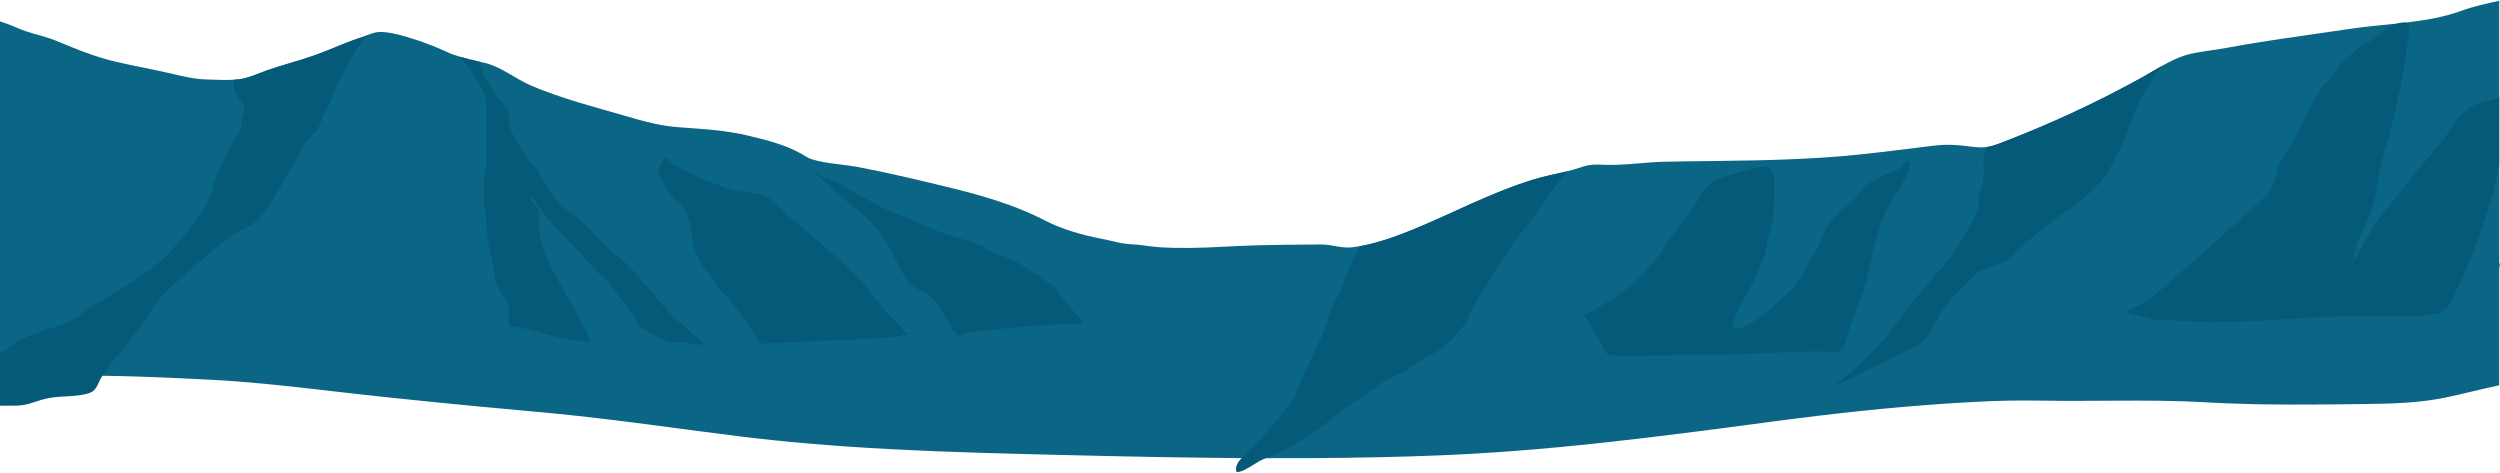 <svg width="1920" height="363" viewBox="0 0 1920 363" fill="none" xmlns="http://www.w3.org/2000/svg">
<path d="M1919.36 206.071V295.908C1905.51 298.85 1891.93 302.436 1878.08 305.317C1876.52 305.639 1874.96 305.942 1873.4 306.224C1866.33 307.493 1859.19 308.359 1852 308.943C1851.98 308.964 1851.93 308.964 1851.9 308.964C1849.75 309.125 1847.6 309.286 1845.43 309.407C1841.77 309.628 1838.13 309.81 1834.47 309.931C1834.47 309.931 1834.47 309.931 1834.45 309.931C1834.19 309.931 1833.94 309.931 1833.71 309.951C1827.95 310.132 1822.21 310.233 1816.48 310.293C1812.64 310.334 1808.8 310.374 1804.97 310.434C1804.97 310.434 1804.97 310.434 1804.94 310.434C1804.2 310.434 1803.46 310.434 1802.69 310.455C1802.38 310.455 1802.07 310.455 1801.74 310.475C1794.27 310.535 1786.74 310.616 1779.25 310.656C1777.89 310.676 1776.56 310.676 1775.23 310.676C1774.51 310.696 1773.8 310.696 1773.08 310.696H1772C1771.98 310.676 1771.98 310.696 1771.98 310.696C1770.34 310.696 1768.73 310.716 1767.12 310.696C1764.92 310.716 1762.71 310.716 1760.51 310.716H1760.49C1759.05 310.716 1757.62 310.716 1756.19 310.696H1755.83C1748.92 310.676 1742.04 310.616 1735.15 310.495C1733.92 310.475 1732.67 310.434 1731.44 310.414C1723.97 310.253 1716.52 310.031 1709.07 309.729C1709.05 309.729 1709.05 309.729 1709.05 309.729C1704.21 309.528 1699.38 309.286 1694.54 309.004C1692.85 308.903 1691.19 308.823 1689.5 308.742H1689.47C1688.7 308.682 1687.91 308.641 1687.12 308.621C1679.54 308.258 1671.97 308.017 1664.37 307.896C1663.85 307.876 1663.34 307.856 1662.83 307.856C1661.45 307.835 1660.09 307.815 1658.74 307.795C1653.31 307.714 1647.86 307.694 1642.43 307.674C1640.28 307.674 1638.11 307.674 1635.96 307.694C1632.35 307.674 1628.77 307.694 1625.19 307.735C1624.93 307.714 1624.67 307.714 1624.42 307.735C1616.64 307.755 1608.86 307.815 1601.1 307.835C1597.85 307.876 1594.58 307.876 1591.33 307.876C1590.25 307.876 1589.15 307.876 1588.08 307.856C1587.34 307.876 1586.57 307.856 1585.83 307.856C1578.81 307.815 1571.78 307.735 1564.74 307.674C1563.1 307.654 1561.46 307.634 1559.83 307.634C1556.17 307.614 1552.53 307.614 1548.92 307.634C1546.85 307.634 1544.8 307.654 1542.76 307.694C1542.76 307.694 1542.76 307.715 1542.73 307.694C1538.46 307.755 1534.21 307.856 1529.96 308.037C1528.48 308.097 1527.02 308.158 1525.53 308.238C1524.07 308.299 1522.59 308.359 1521.13 308.44C1518.85 308.541 1516.6 308.661 1514.32 308.782C1513.74 308.823 1513.12 308.843 1512.53 308.883C1511.94 308.903 1511.33 308.943 1510.74 308.984C1499.74 309.588 1488.78 310.334 1477.86 311.18H1477.83C1472.64 311.583 1467.47 312.006 1462.27 312.469C1459.51 312.691 1456.74 312.933 1454 313.215C1452.37 313.336 1450.73 313.497 1449.09 313.658C1447.66 313.779 1446.22 313.92 1444.79 314.061H1444.77C1442.08 314.323 1439.37 314.585 1436.68 314.867H1436.6C1435.94 314.927 1435.3 315.008 1434.63 315.068C1432.94 315.25 1431.25 315.411 1429.56 315.592C1428.59 315.693 1427.65 315.794 1426.7 315.894C1425.98 315.975 1425.27 316.035 1424.57 316.116C1423.22 316.257 1421.89 316.398 1420.56 316.559C1419.46 316.68 1418.36 316.801 1417.26 316.922C1416.62 316.982 1415.95 317.063 1415.31 317.123C1402.34 318.574 1389.36 320.145 1376.36 321.797C1375.05 321.959 1373.75 322.14 1372.44 322.301H1372.42C1369.04 322.744 1365.66 323.188 1362.28 323.631C1356.68 324.376 1351.08 325.122 1345.47 325.867H1345.45C1341.4 326.411 1337.41 326.935 1333.37 327.479H1333.34C1330.3 327.862 1327.25 328.265 1324.23 328.668C1323.13 328.809 1322.06 328.95 1320.98 329.091H1320.95C1302.07 331.549 1283.23 333.946 1264.37 336.203C1219.56 341.542 1174.7 346.035 1129.33 348.573C1120.57 349.077 1111.77 349.48 1102.97 349.822C1089.07 350.366 1075.15 350.769 1061.2 351.092H1061.18C1042.78 351.515 1024.38 351.757 1005.95 351.837C994.638 351.918 983.301 351.918 971.989 351.877C965.822 351.877 959.68 351.877 953.512 351.817C946.219 351.777 938.925 351.696 931.657 351.615C920.243 351.495 908.83 351.333 897.441 351.152C897.441 351.152 897.441 351.152 897.416 351.152C874.563 350.769 851.735 350.266 828.959 349.742C823.149 349.601 817.34 349.46 811.556 349.319C803.342 349.117 795.127 348.936 786.912 348.714C741.205 347.566 695.243 346.035 649.562 342.851H649.537C639.812 342.187 630.087 341.421 620.414 340.575C603.216 339.104 586.07 337.351 569.026 335.236C548.758 332.737 528.617 330.018 508.502 327.378H508.477C493.224 325.364 477.997 323.389 462.719 321.576C449.744 320.045 436.744 318.614 423.692 317.365C423.001 317.284 422.285 317.224 421.594 317.164C419.418 316.962 417.269 316.761 415.093 316.559C399.969 315.209 384.844 313.819 369.72 312.369C364.934 311.925 360.174 311.462 355.414 310.978C351.678 310.636 347.941 310.273 344.205 309.89C342.644 309.749 341.083 309.588 339.522 309.427C338.549 309.326 337.577 309.246 336.604 309.125C336.092 309.085 335.606 309.044 335.094 308.984C333.201 308.802 331.281 308.601 329.388 308.42C329.26 308.4 329.132 308.379 329.004 308.379C328.338 308.319 327.699 308.238 327.033 308.178C324.423 307.916 321.812 307.654 319.202 307.372H319.125C317.155 307.171 315.184 306.969 313.214 306.747C313.188 306.747 313.188 306.747 313.188 306.747C312.779 306.707 312.369 306.667 311.96 306.627C310.348 306.465 308.735 306.284 307.123 306.123C304.922 305.901 302.721 305.659 300.546 305.438C298.934 305.257 297.321 305.095 295.735 304.934C295.428 304.894 295.121 304.854 294.813 304.833C294.609 304.793 294.43 304.773 294.225 304.753H294.199C292.613 304.592 291.026 304.41 289.465 304.249C287.725 304.068 286.01 303.866 284.295 303.685C283.476 303.604 282.658 303.504 281.839 303.423C281.685 303.403 281.557 303.383 281.404 303.383C281.173 303.343 280.968 303.322 280.738 303.302C279.587 303.181 278.461 303.06 277.309 302.919C275.057 302.678 272.779 302.416 270.527 302.154C268.122 301.892 265.716 301.63 263.336 301.348C261.57 301.146 259.804 300.945 258.039 300.744C257.194 300.643 256.375 300.542 255.531 300.461C253.765 300.24 251.973 300.038 250.208 299.837C249.389 299.736 248.544 299.656 247.725 299.555C246.394 299.394 245.064 299.253 243.733 299.112C242.095 298.91 240.457 298.709 238.819 298.527H238.794C237.233 298.346 235.723 298.185 234.162 298.004H234.136C233.906 297.983 233.65 297.943 233.42 297.923C232.933 297.862 232.447 297.822 231.961 297.762H231.935C231.628 297.721 231.347 297.701 231.04 297.661C229.965 297.54 228.89 297.419 227.815 297.318C224.539 296.936 221.264 296.593 217.988 296.251C217.655 296.21 217.323 296.17 216.99 296.15C215.531 295.989 214.072 295.848 212.614 295.707C211.36 295.566 210.08 295.445 208.826 295.324C206.881 295.122 204.936 294.941 202.991 294.76C199.127 294.377 195.237 294.034 191.373 293.692C187.534 293.37 183.721 293.067 179.882 292.785C177.809 292.624 175.736 292.483 173.638 292.362C173.612 292.342 173.561 292.342 173.51 292.342C172.665 292.282 171.795 292.221 170.951 292.181C170.49 292.141 170.004 292.12 169.543 292.08C167.138 291.939 164.706 291.798 162.301 291.677C159.844 291.556 157.362 291.415 154.879 291.294H154.854C154.547 291.274 154.24 291.274 153.907 291.254C142.621 290.69 131.233 290.146 119.768 289.703C119.563 289.683 119.358 289.683 119.128 289.683C116.057 289.542 112.986 289.441 109.915 289.34C108.943 289.3 107.945 289.26 106.947 289.239C97.554 288.917 88.111 288.695 78.668 288.575C77.542 288.575 76.416 288.554 75.29 288.554H75.264C64.593 288.434 53.921 288.474 43.3 288.736C41.791 288.776 40.306 288.816 38.796 288.857C38.105 288.877 37.44 288.897 36.749 288.917H36.724C33.345 289.018 29.993 289.139 26.615 289.3C24.388 289.401 22.162 289.501 19.936 289.642C13.256 289.985 6.602 290.448 -0 290.992V16.505C0.665 16.687 1.356 16.888 2.021 17.09C8.419 19.064 13.973 22.046 20.217 24.121C28.022 26.72 35.674 28.211 43.326 31.394C47.395 33.066 51.413 34.739 55.405 36.35C66.026 40.621 76.646 44.53 88.495 47.29C91.361 47.955 94.228 48.6 97.094 49.224C99.115 49.648 101.112 50.071 103.133 50.494C110.683 52.065 118.232 53.556 125.731 55.188C132.026 56.558 138.27 58.23 144.643 59.399C147.611 59.983 150.606 60.447 153.625 60.729C155.161 60.87 156.696 60.97 158.257 61.011C164.809 61.172 172.589 61.655 179.498 61.252C180.931 61.212 182.313 61.091 183.644 60.93C190.349 60.164 198.922 56.256 204.68 54.181C216.504 50.01 228.787 46.948 240.611 42.838C244.833 41.367 248.928 39.755 252.997 38.123C253.023 38.123 253.048 38.103 253.074 38.103C256.298 36.794 259.523 35.464 262.747 34.174C263.336 33.933 263.925 33.691 264.513 33.469C265.588 33.046 266.663 32.623 267.738 32.2C268.761 31.817 269.785 31.434 270.809 31.052C271.986 30.608 273.189 30.185 274.391 29.762C275.722 29.299 277.053 28.835 278.409 28.412C280.047 27.888 281.429 27.304 282.734 26.8C285.933 25.511 288.62 24.443 293.022 24.544C293.124 24.524 293.252 24.544 293.355 24.544C295.735 24.645 298.268 24.987 300.853 25.451C308.454 26.881 316.566 29.601 322.939 31.676C329.132 33.872 335.171 36.27 341.083 38.889C343.13 39.775 345.152 40.682 347.174 41.629C349.144 42.314 351.115 42.918 353.111 43.523C358.05 45.014 363.091 46.283 368.184 47.391C369.029 47.593 369.873 47.774 370.743 47.955C384.819 50.856 394.799 60.084 407.595 65.584C409.412 66.37 411.28 67.135 413.123 67.881C413.123 67.881 413.148 67.881 413.148 67.901L413.174 67.921C413.2 67.921 413.2 67.941 413.225 67.941C414.658 68.485 416.04 69.049 417.499 69.593C422.899 71.668 428.375 73.583 433.929 75.396C448.618 80.191 463.692 84.24 478.56 88.532C487.133 91.03 494.862 93.327 502.949 95.039C508.758 96.289 514.747 97.236 521.375 97.719C526.851 98.142 532.251 98.505 537.6 98.928C549.602 99.875 561.323 101.084 573.249 103.864C588.476 107.43 602.935 111.016 615.935 118.39C618.52 119.881 620.593 121.412 623.613 122.339C633.798 125.563 646.364 126.086 657.24 128H657.291C657.496 128.021 657.7 128.061 657.905 128.101C658.161 128.141 658.391 128.182 658.622 128.222C669.728 130.317 680.758 132.654 691.737 135.153C701.104 137.248 710.419 139.464 719.709 141.721C723.522 142.648 727.309 143.574 731.097 144.501C746.349 148.208 761.141 152.359 775.319 157.516C783.687 160.559 791.851 164.004 799.759 167.912C800.962 168.517 802.139 169.121 803.316 169.726C815.165 175.931 831.902 180.726 845.67 183.305C854.448 184.957 861.025 187.375 869.905 187.657C876.584 187.898 883.187 189.389 889.892 189.833C897.518 190.336 905.375 190.497 913.257 190.417C921.83 190.336 930.378 189.994 938.644 189.51C943.685 189.228 948.701 188.986 953.691 188.805C958.579 188.604 963.467 188.442 968.355 188.322C980.742 188.019 993.102 187.898 1005.54 187.818C1007.92 187.778 1010.33 187.757 1012.71 187.757H1012.73C1013.14 187.737 1013.58 187.737 1013.98 187.737C1014.91 187.737 1015.8 187.757 1016.67 187.818C1024.38 188.281 1030.88 190.84 1038.96 189.873C1040.73 189.671 1042.49 189.43 1044.26 189.107C1045.67 188.865 1047.1 188.583 1048.51 188.281C1049.3 188.12 1050.09 187.939 1050.89 187.757C1051.58 187.596 1052.27 187.435 1052.99 187.254C1054.11 186.972 1055.26 186.69 1056.39 186.367C1060.64 185.219 1064.86 183.889 1068.98 182.438C1069.01 182.459 1069.01 182.438 1069.01 182.438C1074.51 180.545 1079.81 178.469 1084.77 176.455C1087 175.548 1089.25 174.601 1091.45 173.654C1094.39 172.405 1097.31 171.136 1100.23 169.846C1103.15 168.557 1106.06 167.268 1108.95 165.958C1113.05 164.104 1117.14 162.251 1121.24 160.377C1124.44 158.947 1127.61 157.496 1130.81 156.086C1136.13 153.708 1141.48 151.371 1146.88 149.155C1148.67 148.41 1150.49 147.664 1152.31 146.939C1154.41 146.093 1156.53 145.267 1158.65 144.461C1159.68 144.078 1160.7 143.695 1161.72 143.312C1161.98 143.192 1162.24 143.111 1162.52 143.01C1162.52 143.01 1162.52 143.01 1162.54 143.01C1162.72 142.93 1162.93 142.869 1163.11 142.809C1164.21 142.406 1165.31 142.003 1166.41 141.62C1168.35 140.935 1170.3 140.27 1172.27 139.625C1174.24 138.961 1176.21 138.336 1178.21 137.732C1186.57 135.193 1195.4 133.581 1203.95 131.446C1207.28 130.64 1210.55 129.713 1213.75 128.625C1217.49 127.376 1219.05 126.852 1222.96 126.53C1227.67 126.167 1232.72 126.691 1237.45 126.651C1247.17 126.59 1256.77 125.542 1266.44 124.837H1266.47C1270.72 124.515 1274.94 124.253 1279.24 124.173C1283.59 124.092 1287.92 124.031 1292.27 123.971C1309.98 123.709 1327.69 123.568 1345.39 123.205C1354.61 123.024 1363.82 122.782 1373.01 122.42C1391.23 121.714 1409.42 120.606 1427.57 118.713C1432.51 118.209 1437.45 117.665 1442.36 117.081H1442.39C1449.73 116.234 1457.1 115.328 1464.42 114.421H1464.45C1469.97 113.736 1475.5 113.051 1481.03 112.386C1482.31 112.225 1483.59 112.084 1484.87 111.923C1489.96 111.298 1494.23 111.117 1498.3 111.218C1503.75 111.318 1508.9 111.963 1515.32 112.769C1519.31 113.273 1522.74 113.353 1526.07 112.87H1526.1C1526.66 112.789 1527.22 112.689 1527.78 112.588C1527.96 112.548 1528.14 112.507 1528.32 112.467C1528.48 112.447 1528.63 112.406 1528.78 112.366C1529.17 112.286 1529.55 112.205 1529.91 112.104C1530.14 112.044 1530.37 111.983 1530.6 111.903C1531.04 111.782 1531.47 111.661 1531.91 111.5C1532.24 111.399 1532.57 111.298 1532.9 111.157C1533.24 111.057 1533.57 110.936 1533.9 110.815C1572.93 96.067 1609.09 79.345 1644.58 59.761C1644.94 59.58 1645.28 59.379 1645.63 59.177C1650.34 56.558 1655.49 53.375 1660.78 50.413C1666.36 47.29 1672.12 44.429 1677.7 42.636C1686.89 39.735 1699.55 38.728 1709.41 36.874C1719.31 35.021 1729.19 33.348 1739.09 31.817C1760.72 28.432 1782.34 25.572 1804.15 22.267C1806.4 21.925 1808.68 21.602 1810.95 21.32H1810.98C1820.99 20.011 1831.2 19.124 1841.36 18.057C1841.38 18.057 1841.41 18.056 1841.43 18.036C1843.43 17.815 1845.43 17.613 1847.42 17.372H1847.45C1862.37 15.619 1877.01 13.201 1890.65 8.184C1900.14 4.719 1909.51 2.765 1919.36 0.609V201.719C1920.05 202.868 1919.85 204.46 1919.36 206.071Z" fill="#0A6684"/>
<path d="M811.403 223.136C811.736 219.993 804.903 217.031 802.599 215.379C795.024 210.02 787.014 204.822 778.595 200.289C771.966 196.723 764.161 194.728 757.738 191.525C756.535 190.175 754.999 189.127 753.106 188.382C750.137 187.395 747.194 186.408 744.251 185.36C739.465 183.547 734.731 182.257 729.715 180.827C718.583 177.664 708.551 172.163 698.033 167.973C688.41 164.145 678.967 160.538 670.266 155.481C664.38 152.056 658.11 148.913 652.096 145.71C648.129 143.594 644.649 140.794 640.554 138.86C635.769 136.583 628.27 135.475 625.481 131.466C625.967 134.145 630.42 136.583 632.621 138.598C637.867 143.433 642.499 148.611 648.334 153.044C659.006 161.143 668.935 169.323 676.664 179.396C681.731 185.984 684.341 193.6 688.538 200.511C691.532 205.467 693.708 211.592 697.316 216.185C701.872 222.028 710.88 224.224 716.407 229.362C722.114 234.66 723.65 239.758 727.335 245.862C729.126 248.804 731.609 254.062 734.219 256.278C736.778 258.434 734.987 257.306 737.904 257.689C741.129 256.218 744.635 255.271 748.371 254.848C754.999 254.082 761.628 253.317 768.256 252.591C789.701 250.033 810.814 248.945 832.49 248.804L811.403 223.136Z" fill="#045A78"/>
<path d="M691.097 250.355C686.67 245.923 682.703 242.477 678.967 237.521C671.392 227.508 662.998 217.092 653.631 208.066C638.891 193.862 623.357 180.706 607.234 167.469C601.348 162.634 596.486 156.67 590.293 152.137C584.688 148.027 576.575 148.248 569.41 147.221C562.321 146.193 556.665 144.239 550.498 141.539C547.043 140.028 543.307 139.343 539.801 137.832C535.373 135.938 531.407 133.541 527.261 131.305C523.217 129.108 519.148 127.759 515.719 124.938C514.056 123.568 512.443 121.09 510.473 120.526C509.705 123.81 506.941 126.288 506.097 129.471C504.971 133.803 507.632 137.812 509.986 141.539C511.931 144.582 513.467 147.906 516.103 150.646C518.713 153.366 522.091 155.381 524.343 158.322C529.129 164.588 530.434 172.304 531.125 179.436C531.79 186.146 533.71 193.036 536.781 199.322C539.493 204.822 544.125 208.892 547.273 214.11C550.293 219.127 553.262 222.995 557.612 227.528C564.292 234.499 569.794 242.719 575.117 250.335C577.65 253.981 582.282 259.462 582.948 263.975L682.755 259.441C687.412 258.333 693.349 258.253 697.598 256.439C694.219 255.694 693.119 252.39 691.097 250.355Z" fill="#045A78"/>
<path d="M1465.6 123.427C1462.76 123.89 1462.12 126.429 1460.35 127.92C1456.59 131.103 1452.55 132.292 1447.63 134.327C1439.44 137.732 1432.07 142.789 1427.47 149.115C1422.4 156.106 1413.75 159.753 1408.71 166.885C1405.13 171.922 1401.08 176.777 1399.16 182.398C1397.47 187.375 1394.71 192.109 1391.95 196.783C1386.39 206.152 1382.43 216.286 1373.88 224.325C1365.56 232.182 1356.78 240.181 1346.83 246.749C1342.45 249.63 1336.23 253.982 1330.32 251.403C1333.83 235.003 1345.93 221.101 1351.26 205.286C1352.61 201.276 1355.3 197.388 1356.17 193.278C1356.89 189.933 1356.63 186.609 1357.6 183.285C1359.93 175.286 1362.39 167.852 1362.29 159.531C1362.18 151.835 1363.23 143.735 1362.31 136.059C1362.08 134.166 1360.8 129.35 1358.63 128.121C1355.66 126.449 1346.47 129.753 1343.5 130.539C1334.7 132.856 1321.85 135.274 1314.66 140.331C1307.49 145.388 1303.91 154.615 1299.51 161.163C1294.62 168.436 1288.51 175.185 1283.41 182.338C1278.35 189.45 1274.15 196.642 1268.29 203.452C1259.33 213.848 1249.32 223.136 1236.53 230.691C1232.23 233.23 1228.03 235.909 1223.73 238.448C1221.48 239.778 1219.41 241.369 1216.31 241.269L1229.75 263.934C1231.77 268.689 1232.18 272.074 1238.6 273.142C1243 273.867 1249.5 273.001 1253.83 273.001C1289.32 273.001 1324.59 272.799 1360.01 271.066C1374.24 270.381 1388.41 269.858 1402.67 269.938C1403.97 269.938 1410.27 270.643 1412.21 270.079C1417.18 268.649 1417.92 260.207 1418.92 256.943C1422.53 245.338 1427.42 233.915 1431.31 222.35C1435.53 209.778 1436.94 196.824 1440.88 184.171C1442.92 177.583 1444.08 170.713 1447.02 164.326C1449.94 157.959 1454.54 151.794 1458 145.569C1460.97 140.391 1469.1 129.592 1465.6 123.427Z" fill="#045A78"/>
<path d="M1919.36 74.852V126.812C1918.75 129.794 1918.11 132.755 1917.44 135.737C1913.96 151.029 1909.53 166.018 1904.18 180.948C1903.88 181.814 1903.54 182.7 1903.24 183.567C1901.6 188.019 1899.94 192.472 1898.17 196.904C1895.28 204.218 1892.16 211.471 1888.6 218.583C1886.71 222.391 1884.94 227.649 1882.43 232.041C1882.41 232.041 1882.41 232.061 1882.41 232.061C1882.41 232.081 1882.38 232.081 1882.38 232.102C1882.38 232.122 1882.35 232.122 1882.35 232.142C1882.35 232.162 1882.33 232.202 1882.3 232.222V232.243C1881.02 234.439 1879.57 236.413 1877.8 237.884C1877.49 238.146 1877.16 238.388 1876.85 238.609C1876.83 238.629 1876.8 238.649 1876.78 238.67C1874.37 240.342 1871.91 240.926 1868.18 241.45C1852.54 243.706 1836.47 242.86 1820.63 242.679C1819.6 242.659 1818.58 242.639 1817.56 242.639C1812.44 242.598 1807.32 242.659 1802.2 242.8C1799.95 242.86 1797.7 242.921 1795.42 243.001C1762.54 244.13 1729.83 247.615 1696.87 247.454C1696.48 247.454 1696.13 247.454 1695.74 247.434C1695.41 247.434 1695.08 247.434 1694.77 247.414C1687.42 247.313 1680.11 246.729 1672.79 246.285C1667.18 245.943 1661.55 245.701 1655.92 245.802L1630.97 239.758C1649.93 233.411 1664.65 217.757 1678.26 206.132C1678.39 206.031 1678.49 205.95 1678.6 205.85C1687.14 198.556 1695.46 191.122 1703.7 183.627C1708.26 179.517 1712.76 175.367 1717.26 171.216C1725.35 163.762 1734.51 156.791 1741.6 148.712C1747.82 141.62 1747.74 134.589 1750.12 126.691C1752.15 119.942 1758.01 114.401 1761.67 108.236C1763.99 104.307 1765.79 100.278 1767.7 96.228C1769.68 92.098 1771.7 87.847 1773.85 83.656C1775.69 79.989 1777.61 76.323 1779.61 72.797C1782.96 66.914 1788.23 61.675 1792.27 56.075C1797.19 49.265 1803.97 43.019 1810.98 37.458C1815.25 34.053 1820.45 31.555 1824.83 28.271C1828.56 25.451 1831.73 22.167 1836.19 20.011C1837.39 19.427 1839.31 18.641 1841.36 18.036C1841.38 18.036 1841.41 18.036 1841.43 18.016C1843.51 17.432 1845.71 17.049 1847.42 17.351H1847.45C1848.37 17.513 1849.16 17.835 1849.73 18.439C1851.16 19.95 1849.8 26.68 1849.62 28.453C1847.83 44.691 1844.99 60.648 1841.46 76.544C1839.49 85.409 1837.29 94.234 1834.93 103.119V103.139C1834.52 104.831 1834.06 106.503 1833.6 108.196C1830.25 120.687 1826.46 133.44 1824.93 146.133C1823.32 159.39 1816.99 172.224 1811.21 184.655C1810.49 186.146 1809.98 187.677 1809.57 189.208C1808.86 191.928 1808.42 194.668 1807.83 197.368C1807.35 199.503 1806.76 201.639 1805.84 203.694C1807.12 201.538 1808.34 199.362 1809.57 197.166C1810.98 194.648 1812.39 192.109 1813.77 189.571C1818.38 181.25 1823.11 173.009 1829.23 165.414C1835.55 157.597 1841.49 149.699 1847.52 141.721C1852.08 135.717 1857.15 130.277 1862.01 124.414C1867.95 117.242 1874.52 110.291 1879.69 102.776C1883.1 97.82 1886.48 91.997 1891.11 87.263C1893.08 85.248 1895.28 83.414 1897.79 81.944C1904.18 78.196 1912.37 77.511 1919.36 74.852Z" fill="#045A78"/>
<path d="M282.734 26.78C281.685 27.949 280.61 29.138 279.587 30.346C276.848 33.53 274.315 36.814 272.344 40.279C267.507 48.761 262.338 57.404 258.397 66.148C255.454 72.656 253.765 79.828 249.849 85.973C246.65 90.99 246.087 97.175 242.018 101.769C240.611 103.34 238.666 104.529 237.309 106.12C232.882 111.258 230.067 117.685 226.817 123.326C220.01 135.193 213.484 147.161 206.139 158.826C203.042 163.742 198.845 168.476 193.804 172.304C191.296 174.198 188.225 175.488 185.231 176.878C183.03 177.885 180.88 178.953 179.012 180.323C170.669 186.428 162.634 192.935 154.828 199.604C154.265 200.067 153.702 200.551 153.165 201.034C145.308 207.764 137.656 214.634 130.107 221.424C123.427 227.427 118.923 234.62 114.189 241.591C108.891 249.388 102.724 256.923 96.915 264.519C96.326 265.284 95.737 266.07 95.149 266.836C89.621 274.129 83.377 280.959 78.668 288.574C78.207 289.219 77.823 289.884 77.439 290.549C75.802 293.43 74.599 297.742 71.681 300.179C71.042 300.723 70.325 301.187 69.481 301.509C66.896 302.516 63.876 303.161 60.703 303.584C59.781 303.705 58.834 303.826 57.888 303.907C54.254 304.269 50.569 304.43 47.216 304.632C46.371 304.672 45.553 304.733 44.759 304.793C44.529 304.813 44.273 304.833 44.043 304.854C41.842 305.035 39.743 305.317 37.722 305.68C35.725 306.042 33.781 306.506 31.835 307.07C30.223 307.513 28.637 308.037 26.999 308.601C25.642 309.084 24.337 309.508 23.006 309.89C21.343 310.354 19.654 310.737 17.939 311.019C16.276 311.301 14.536 311.462 12.744 311.522C12.13 311.542 11.516 311.542 10.876 311.542C7.319 311.522 3.659 311.583 -0 311.603V271.469C7.575 266.01 15.278 260.711 24.235 257.266C31.835 254.344 39.462 251.786 47.344 249.408C59.014 245.882 66.435 237.078 76.544 231.558C92.206 222.995 107.305 213.042 120.894 202.525C122.02 201.639 123.12 200.752 124.17 199.826H124.195C126.703 197.63 129.006 195.313 131.182 192.855C138.091 185.038 145.129 176.938 151.143 168.476C155.545 162.251 159.409 155.844 162.224 149.175C163.478 146.234 163.248 143.474 164.067 140.512C165.167 136.603 167.726 132.775 169.313 128.967C173.228 119.458 178.756 110.392 183.747 101.204C185.717 97.578 185.128 94.677 185.999 90.849C186.485 88.713 187.662 86.88 187.585 84.684C187.457 79.587 183.388 76.181 180.957 71.951C180.906 71.89 180.88 71.81 180.829 71.749C179.166 68.747 179.294 64.778 179.498 61.232C180.931 61.192 182.313 61.071 183.644 60.91C190.349 60.144 198.922 56.236 204.68 54.161C216.504 49.99 228.788 46.928 240.611 42.818C244.833 41.347 248.928 39.735 252.997 38.103C253.023 38.103 253.048 38.083 253.074 38.083C256.298 36.773 259.523 35.444 262.747 34.154C263.336 33.913 263.925 33.671 264.513 33.449C265.588 33.026 266.663 32.603 267.738 32.18C268.761 31.797 269.785 31.414 270.809 31.031C271.986 30.588 273.189 30.165 274.392 29.742C275.722 29.279 277.053 28.815 278.409 28.392C280.047 27.868 281.429 27.284 282.734 26.78Z" fill="#045A78"/>
<path d="M540.722 264.277C536.295 265.707 528.233 262.927 523.473 262.826C520.274 262.766 516.845 263.35 513.749 262.605C508.272 261.275 500.671 257.044 496.295 254.183C491.97 251.383 489.078 249.066 487.364 244.815C484.728 238.388 480.812 233.713 475.796 228.233C472.597 224.768 471.036 220.739 467.786 217.253C465.355 214.654 462.284 212.458 459.853 209.94C454.069 203.915 448.925 197.529 442.911 191.626C432.24 181.089 422.105 170.511 413.839 158.624C411.331 155.038 408.849 151.472 406.597 147.825C407.493 150.404 407.928 153.144 409.335 155.562C410.487 157.557 412.816 159.168 413.66 161.284C415.042 164.749 413.967 169.242 413.916 172.808C413.763 186.488 420.493 201.337 427.659 213.566C435.029 226.158 441.785 238.871 448.772 251.604C450.461 254.707 452.099 257.366 452.508 260.711C452.636 261.819 452.278 262.766 452.636 263.874C449.181 261.617 442.707 261.839 438.535 261.094C432.342 259.985 426.098 258.253 420.007 256.822C411.076 254.727 400.506 250.718 391.217 250.637C389.604 247.817 390.858 242.598 390.935 239.476C391.037 233.794 388.401 230.127 385.1 225.11C381.645 219.872 379.854 214.291 379.342 208.388C378.856 202.666 377.013 197.307 375.99 191.626C374.787 184.977 373.584 177.502 373.635 170.793C373.686 164.628 371.639 158.886 371.69 152.741C371.741 148.107 371.511 143.474 371.639 138.86C371.793 134.024 373.738 129.572 373.661 124.757C373.456 112.85 373.635 100.943 373.635 89.015C373.635 83.354 374.301 77.975 371.895 72.595C367.749 63.328 362.093 53.556 354.928 45.497C354.339 44.832 353.725 44.167 353.111 43.503C358.05 44.993 363.092 46.283 368.184 47.391C369.003 49.688 369.541 51.844 369.796 52.831C371.153 58.331 375.145 62.844 378.011 67.982C379.624 70.883 380.443 73.22 382.72 75.839C384.921 78.378 388.376 81.037 390.039 83.757C392.01 86.981 390.039 90.325 390.807 93.629C391.805 97.961 393.213 102.615 395.695 106.564C398.664 111.318 401.146 116.255 404.294 120.949C406.136 123.689 409.054 125.422 411.127 127.94C413.507 130.882 415.426 135.193 416.885 138.376C419.239 143.574 423.129 147.725 426.405 152.6C430.627 158.906 436.334 161.929 442.681 166.824C449.565 172.143 455.4 177.865 460.672 184.151C468.17 193.076 478.919 199.523 486.801 208.328C496.577 219.227 505.201 230.852 515.566 241.41C520.837 246.769 527.005 252.068 532.712 257.145C534.785 258.998 539.34 261.779 540.722 264.277Z" fill="#045A78"/>
<path d="M1203.95 131.446C1203.9 131.486 1203.87 131.526 1203.82 131.566C1200.6 134.75 1197.99 138.799 1195.17 142.245C1188.29 150.666 1183.25 159.934 1176.44 168.436C1163.34 184.836 1151.79 201.719 1141.38 219.227C1136.06 228.153 1130.22 235.446 1127.38 245.056C1126.15 249.207 1123.57 250.536 1120.68 253.8C1117.32 257.628 1114.76 261.154 1110.8 264.76C1104.42 270.523 1096.47 272.96 1089.5 277.937C1082.6 282.873 1076.61 286.64 1068.32 290.106C1062.94 292.342 1059.23 295.989 1054.67 299.051C1041.52 307.876 1028.75 316.761 1016.54 326.451C1011.25 330.662 1005.59 333.987 1000.09 337.895C995.917 340.837 991.208 342.61 986.73 345.249C982.226 347.888 976.954 349.742 971.989 351.898C970.223 352.643 968.534 353.449 966.896 354.315C963.646 356.068 954.177 363.079 949.699 362.515C948.342 358.586 950.492 355.061 953.512 351.817C955.969 349.137 959.014 346.679 961.189 344.342C969.711 335.115 979.129 325.968 985.911 315.834C988.239 312.389 991.541 309.286 993.665 305.861C996.224 301.711 997.222 296.654 999.321 292.322C1004 282.732 1007.77 272.839 1012.78 263.31C1018.57 252.329 1020.43 240.422 1026.32 229.503C1032.1 218.784 1035.15 207.159 1040.75 196.36C1041.96 194.043 1043.11 191.605 1044.26 189.087C1058.21 186.689 1072.51 181.451 1084.77 176.455C1116.04 163.681 1145.12 147.805 1178.21 137.732C1186.57 135.193 1195.4 133.581 1203.95 131.446Z" fill="#045A78"/>
<path d="M1660.78 50.413C1660.45 50.836 1660.12 51.239 1659.81 51.642C1650.16 63.831 1642.41 77.33 1637.37 91.151C1631.43 107.45 1624.93 124.656 1613.49 139.061C1605.25 149.437 1594.22 156.489 1582.81 164.81C1574.98 170.491 1567.55 176.858 1560.13 182.882C1553.81 187.999 1548.8 194.567 1541.96 199.282C1534.39 204.5 1522.36 205.064 1516.17 211.289C1512.63 214.815 1509.85 218.684 1505.98 222.068C1501.55 225.957 1497.56 229.885 1494.39 234.459C1488.78 242.518 1484.97 251.08 1479.88 259.26C1475.25 266.674 1464.42 268.588 1456.13 273.122C1449.37 276.829 1442.05 279.931 1435.14 283.437C1427.44 287.366 1418.25 293.712 1409.12 295.143C1424.57 284.344 1437.17 272.658 1448.14 258.938C1459.17 245.157 1469.39 231.034 1480.95 217.515C1488.12 209.114 1496.46 200.591 1502.17 191.505C1508.1 182.036 1515.01 171.7 1518.6 161.465C1519.98 157.516 1518.9 153.547 1519.88 149.578C1520.72 146.153 1522.28 142.889 1522.95 139.424C1524.51 131.284 1521.98 123.346 1525 115.328C1525.3 114.482 1525.66 113.656 1526.07 112.85H1526.1C1528.71 112.487 1531.21 111.802 1533.9 110.795C1572.93 96.047 1609.09 79.345 1644.58 59.761C1649.57 57.001 1655.1 53.576 1660.78 50.413Z" fill="#045A78"/>
</svg>
